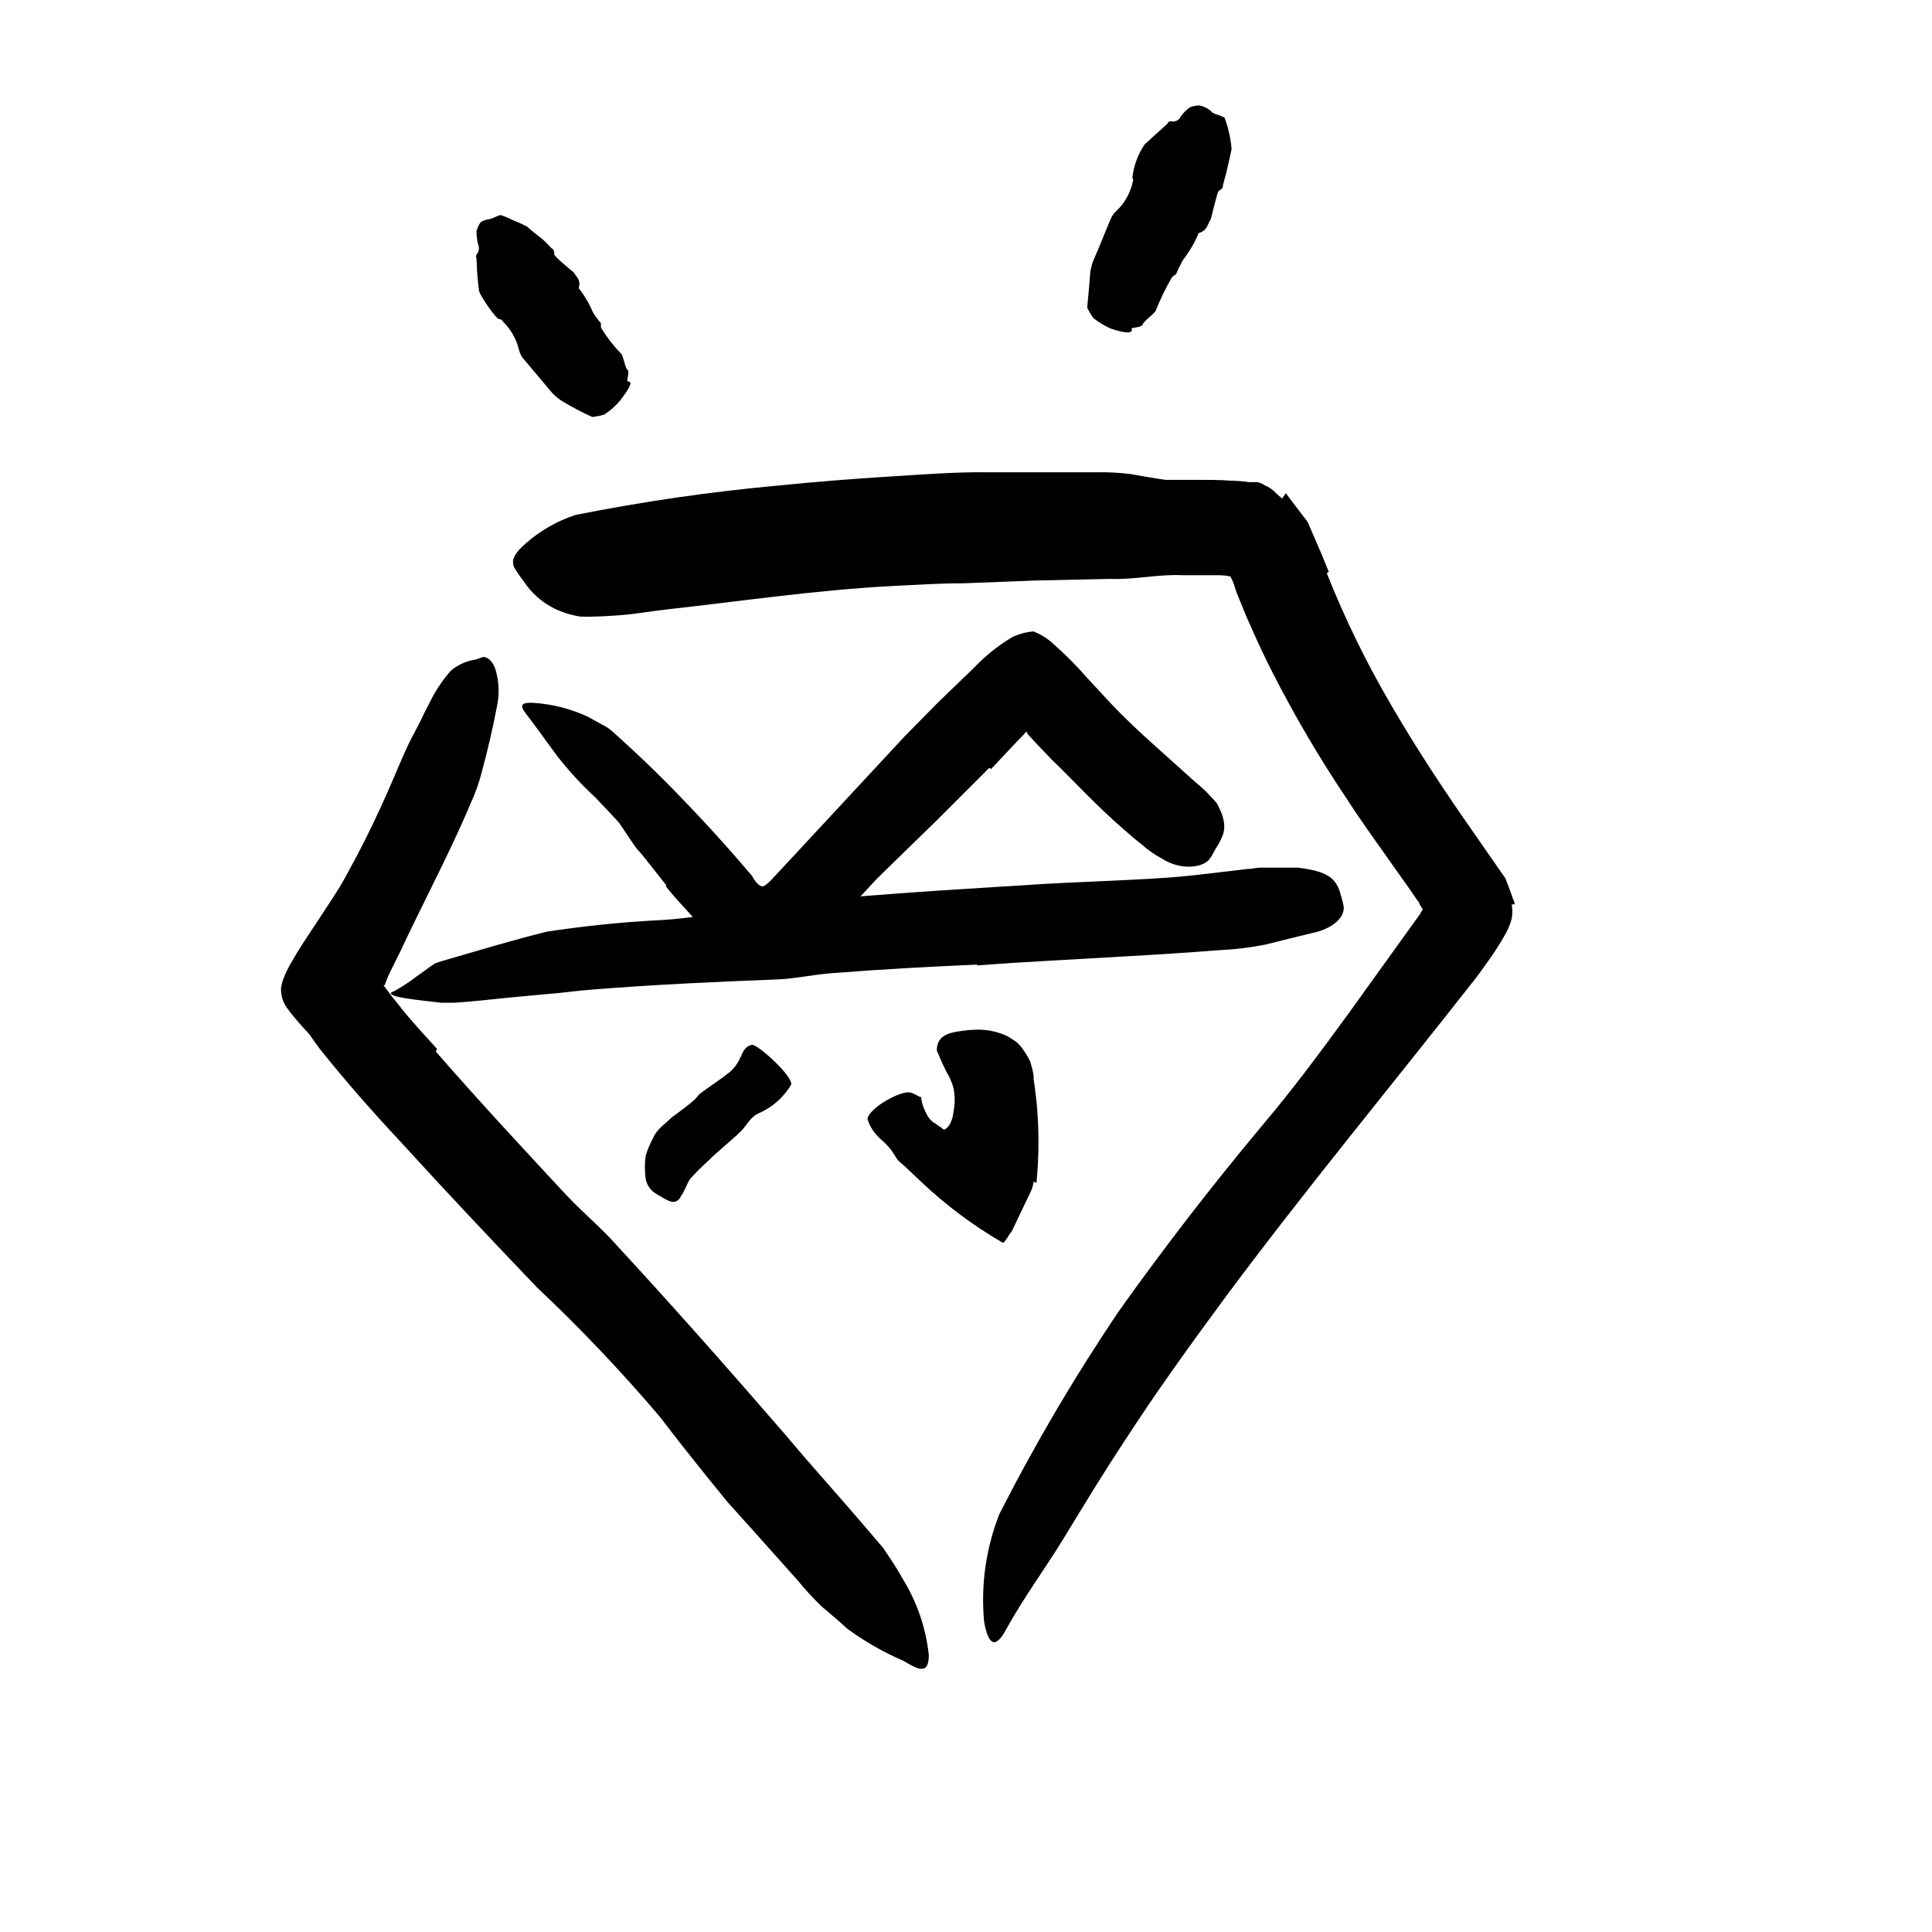 <svg width="24" height="24" viewBox="0 0 110 110" fill="none" xmlns="http://www.w3.org/2000/svg" xmlns:xlink="http://www.w3.org/1999/xlink">
	<path d="M21.873 59.81C23.873 61.81 25.873 63.75 27.873 65.71C28.602 66.42 29.382 67.08 30.113 67.8C32.672 70.35 35.223 72.91 37.672 75.57L40.993 79.06C42.475 80.518 43.711 82.207 44.652 84.06C44.913 84.69 44.652 84.68 44.152 84.35C43.387 83.859 42.664 83.304 41.993 82.69C41.643 82.33 41.252 81.98 40.893 81.63L40.323 81.12L39.763 80.64L37.583 78.45C36.132 76.99 34.643 75.54 33.223 74C31.533 72.16 29.543 70.46 27.683 68.7L21.562 62.84C20.312 61.62 19.073 60.41 17.852 59.13C17.623 58.89 17.382 58.65 17.163 58.39C16.942 58.13 16.933 58.14 16.823 58C16.712 57.86 16.593 57.74 16.442 57.52C16.135 57.163 15.977 56.701 16.002 56.23C16.04 55.999 16.107 55.774 16.203 55.56C16.293 55.34 16.413 55.11 16.482 54.98C17.163 53.76 17.933 52.7 18.643 51.59C19.763 49.89 20.783 48.17 21.803 46.47C22.033 46.09 22.223 45.71 22.473 45.35C22.783 44.87 23.134 44.419 23.523 44C23.762 43.798 24.047 43.658 24.352 43.59C24.47 43.549 24.59 43.515 24.712 43.49C24.882 43.49 24.973 43.64 24.982 44.01C24.989 44.516 24.886 45.017 24.683 45.48C23.293 48.96 20.832 51.93 19.062 55.13C18.913 55.42 18.752 55.71 18.623 55.98L18.533 56.18L18.732 56.43L19.053 56.8C19.933 57.8 20.942 58.8 21.933 59.8L21.873 59.81Z" fill-rule="evenodd" fill="currentColor"/>
	<path d="M52.833 64.64C52.833 64.64 55.143 64.49 55.502 63.18C55.862 61.87 55.502 67.1 55.502 67.1L52.833 64.64Z" fill-rule="evenodd" fill="currentColor"/>
	<path d="M56.223 53.8L50.123 54.08L47.913 54.24L43.993 54.45C42.683 54.45 41.373 54.54 40.062 54.62C38.902 54.7 37.743 54.8 36.602 54.9L32.172 55.29C31.712 55.29 31.773 55.29 32.172 55.23C32.572 55.17 33.263 54.98 34.102 54.84C37.102 54.33 40.102 53.84 43.102 53.51L48.663 52.92L54.792 52.39L58.562 52.11C60.473 51.96 62.382 51.84 64.272 51.64C65.743 51.5 67.163 51.24 68.612 51.04C68.933 51.04 69.243 50.94 69.612 50.91C70.803 50.79 71.192 50.91 71.493 51.32C71.566 51.413 71.63 51.513 71.683 51.62C71.832 51.97 71.373 52.3 70.502 52.49C67.844 53.022 65.15 53.356 62.442 53.49L56.223 53.83L56.223 53.8Z" fill-rule="evenodd" fill="currentColor"/>
	<path d="M37.942 50.41L36.652 48.78C36.493 48.58 36.312 48.4 36.163 48.2C35.652 47.46 35.163 46.71 34.672 45.95L34.013 44.95C33.716 44.552 33.483 44.11 33.323 43.64C33.232 43.33 33.833 43.53 34.163 43.94C34.723 44.73 35.393 45.47 35.982 46.29C36.373 46.761 36.787 47.211 37.223 47.64L38.583 49.18L39.433 50.12C39.873 50.59 40.303 51.07 40.773 51.5C41.158 51.813 41.558 52.107 41.973 52.38C42.066 52.434 42.157 52.494 42.243 52.56C42.553 52.82 42.573 52.98 42.343 53.34C42.295 53.427 42.242 53.511 42.183 53.59C42.009 53.843 41.673 53.925 41.402 53.78C40.605 53.317 39.888 52.726 39.283 52.03C38.812 51.52 38.363 51.03 37.902 50.46L37.942 50.41Z" fill-rule="evenodd" fill="currentColor"/>
	<path d="M24.812 59.87C27.223 62.64 29.723 65.33 32.223 68.02C33.153 69.02 34.223 69.89 35.102 70.89C38.352 74.41 41.533 78.01 44.693 81.66C46.062 83.3 47.513 84.9 48.913 86.53L50.273 88.12C50.673 88.71 51.062 89.28 51.413 89.92C52.217 91.23 52.719 92.702 52.883 94.23C52.883 95.44 52.212 95.01 51.413 94.55C50.284 94.061 49.214 93.448 48.223 92.72C47.763 92.29 47.273 91.87 46.763 91.45C46.297 90.994 45.856 90.514 45.443 90.01L42.763 87.01L41.413 85.51L40.123 83.92C39.263 82.85 38.413 81.77 37.573 80.67C35.378 78.085 33.041 75.624 30.573 73.3C27.993 70.6 25.413 67.87 22.873 65.08C21.293 63.39 19.743 61.64 18.223 59.74L17.803 59.16C17.633 58.92 17.462 58.63 17.293 58.36C16.984 57.831 16.784 57.247 16.703 56.64C16.758 56.014 16.899 55.398 17.123 54.81C17.403 54.19 17.573 53.81 17.793 53.4C18.623 51.78 19.502 50.27 20.312 48.74C20.943 47.54 21.513 46.34 22.053 45.13C22.593 43.92 23.053 42.68 23.683 41.55C23.962 41.04 24.163 40.55 24.443 40.04C24.766 39.372 25.176 38.75 25.663 38.19C26.021 37.891 26.447 37.682 26.903 37.58C27.113 37.58 27.332 37.44 27.513 37.41C27.693 37.38 28.033 37.59 28.203 38.09C28.416 38.784 28.447 39.521 28.293 40.23C28.053 41.5 27.752 42.76 27.423 43.99C27.264 44.602 27.049 45.197 26.783 45.77C26.543 46.35 26.283 46.92 26.023 47.49C24.973 49.77 23.803 52 22.793 54.17L22.223 55.32C22.131 55.502 22.051 55.689 21.982 55.88L21.893 56.1C21.877 56.091 21.858 56.091 21.843 56.1C21.743 55.98 22.093 56.44 22.303 56.72L23.102 57.72C23.673 58.39 24.273 59.06 24.883 59.72L24.812 59.87Z" fill-rule="evenodd" fill="currentColor"/>
	<path d="M75.543 32.64C76.576 35.24 77.807 37.757 79.223 40.17C80.652 42.63 82.223 45.01 83.953 47.48L85.712 50.01L86.012 50.8L86.152 51.2L86.232 51.39L86.232 51.49L86.072 51.49C86.117 51.758 86.117 52.032 86.072 52.3C85.997 52.581 85.889 52.853 85.752 53.11C85.449 53.655 85.115 54.182 84.752 54.69L84.293 55.33L83.962 55.77C79.212 61.83 74.382 67.66 69.832 73.77C67.832 76.48 65.832 79.25 64.043 82.02C62.862 83.8 61.752 85.63 60.652 87.44C59.552 89.25 58.273 90.97 57.273 92.79C56.672 93.91 56.273 93.66 56.032 92.34C55.835 90.253 56.133 88.15 56.902 86.2C58.932 82.21 61.206 78.349 63.712 74.64C66.293 71.01 69.012 67.5 71.873 64.07C73.572 62.07 75.212 59.86 76.812 57.66L80.882 52C80.882 51.92 81.043 51.82 80.982 51.73L80.822 51.48C80.822 51.38 80.703 51.28 80.632 51.17L80.433 50.87L80.143 50.46L78.982 48.82C78.223 47.74 77.422 46.64 76.672 45.47C75.132 43.175 73.73 40.791 72.473 38.33C72.022 37.45 71.603 36.55 71.203 35.64C70.992 35.19 70.812 34.73 70.623 34.27L70.413 33.76L70.302 33.42C70.242 33.211 70.158 33.01 70.052 32.82C69.842 32.776 69.627 32.753 69.413 32.75L69.082 32.75L67.332 32.75C65.953 32.68 64.572 33.02 63.183 32.96L59.023 33.05L54.862 33.21C53.482 33.21 52.102 33.3 50.723 33.37C46.442 33.6 42.262 34.22 38.042 34.69C37.112 34.79 36.212 34.96 35.273 35.03C34.333 35.1 33.683 35.12 33.072 35.11C32.544 35.032 32.032 34.874 31.552 34.64C30.845 34.287 30.244 33.752 29.812 33.09C29.617 32.838 29.436 32.574 29.273 32.3C29.082 31.87 29.332 31.46 29.933 30.94C30.756 30.214 31.719 29.663 32.762 29.32C36.597 28.556 40.469 27.995 44.362 27.64C46.362 27.44 48.362 27.277 50.362 27.15C52.362 27.03 54.362 26.86 56.362 26.89L60.362 26.89L62.362 26.89C63.031 26.875 63.699 26.908 64.362 26.99C65.043 27.1 65.723 27.24 66.362 27.32L68.422 27.32C68.632 27.32 69.502 27.32 70.103 27.37C70.437 27.374 70.772 27.401 71.103 27.45L71.582 27.45C71.728 27.481 71.867 27.539 71.992 27.62C72.256 27.729 72.492 27.896 72.683 28.11L72.992 28.38C73.092 28.24 72.793 28.68 73.212 28.08L73.272 28.16L73.402 28.34L74.453 29.72L75.282 31.64L75.652 32.55L75.543 32.64Z" fill-rule="evenodd" fill="currentColor"/>
	<path d="M55.643 54.92C52.882 55.04 50.112 55.19 47.352 55.41C46.352 55.48 45.352 55.71 44.352 55.76C40.773 55.9 37.192 56.06 33.623 56.35C32.823 56.41 32.042 56.53 31.243 56.59L28.873 56.81C27.873 56.91 26.873 57.03 25.873 57.09L25.102 57.09L24.323 57C23.793 56.94 23.273 56.88 22.732 56.77C22.393 56.71 22.203 56.58 22.252 56.53C22.303 56.48 22.462 56.44 22.712 56.28C23.058 56.072 23.392 55.845 23.712 55.6L24.382 55.12C24.502 55.02 24.632 54.96 24.763 54.85L25.163 54.72C27.163 54.14 29.163 53.53 31.163 53.04C33.163 52.74 35.273 52.51 37.373 52.4C39.873 52.29 42.373 51.66 44.962 51.4C47.763 51.12 50.573 50.9 53.382 50.71L58.593 50.38C61.212 50.21 63.862 50.15 66.473 49.97C67.473 49.9 68.473 49.78 69.473 49.66L70.993 49.48C71.243 49.48 71.502 49.41 71.752 49.4L72.522 49.4C72.982 49.4 73.422 49.4 73.882 49.4C75.573 49.6 76.103 49.99 76.343 50.98C76.412 51.185 76.466 51.396 76.502 51.61C76.582 52.24 75.843 52.9 74.683 53.13C73.812 53.34 72.942 53.55 72.053 53.78C71.175 53.952 70.286 54.059 69.393 54.1C67.603 54.24 65.763 54.36 63.922 54.46C61.183 54.63 58.402 54.75 55.632 54.97L55.643 54.92Z" fill-rule="evenodd" fill="currentColor"/>
	<path d="M56.333 43.71C55.333 44.71 54.333 45.71 53.333 46.71L50.223 49.74C49.462 50.48 48.803 51.31 48.002 52.04L46.893 53.04C46.33 53.554 45.725 54.02 45.083 54.43C44.758 54.579 44.424 54.706 44.083 54.81C43.748 54.842 43.411 54.822 43.083 54.75C42.38 54.54 41.741 54.158 41.223 53.64C40.933 53.4 40.663 53.14 40.393 52.88L39.842 52.28C39.513 51.93 39.203 51.56 38.902 51.2L37.132 49.03C36.132 47.76 34.993 46.55 33.882 45.39C33.124 44.69 32.422 43.931 31.783 43.12C31.163 42.3 30.573 41.44 29.933 40.62C29.543 40.11 29.723 39.98 30.402 40.02C31.474 40.092 32.522 40.363 33.493 40.82L34.232 41.23C34.484 41.349 34.716 41.504 34.922 41.69L36.123 42.79C36.913 43.53 37.683 44.28 38.422 45.04C39.902 46.56 41.342 48.13 42.643 49.67C42.759 49.782 42.854 49.914 42.922 50.06C42.983 50.145 43.05 50.225 43.123 50.3C43.195 50.38 43.289 50.439 43.393 50.47C43.493 50.47 43.573 50.39 43.663 50.33C43.744 50.265 43.821 50.195 43.893 50.12L44.342 49.64L45.643 48.24L51.502 41.93L53.382 40.02L55.453 38.02C56.1 37.34 56.836 36.751 57.643 36.27C58.018 36.096 58.42 35.987 58.833 35.95C59.222 36.096 59.581 36.313 59.893 36.59C60.603 37.211 61.272 37.879 61.893 38.59L63.273 40.08C64.703 41.59 66.272 42.9 67.812 44.31C68.152 44.62 68.513 44.89 68.812 45.22C68.962 45.37 69.092 45.52 69.212 45.65C69.332 45.78 69.382 45.95 69.453 46.08C69.57 46.32 69.651 46.576 69.692 46.84C69.722 47.068 69.702 47.3 69.632 47.52C69.532 47.779 69.405 48.027 69.252 48.26C69.112 48.49 69.013 48.72 68.882 48.89C68.533 49.4 67.243 49.59 66.163 48.89C65.745 48.667 65.356 48.395 65.002 48.08C64.632 47.79 64.272 47.48 63.922 47.17C63.212 46.55 62.533 45.9 61.862 45.23C61.192 44.56 60.533 43.87 59.862 43.23L58.862 42.18L58.473 41.75C58.473 41.75 58.473 41.75 58.473 41.69C58.473 41.63 58.473 41.69 58.402 41.69L58.232 41.88L57.873 42.25L56.422 43.79L56.333 43.71Z" fill-rule="evenodd" fill="currentColor"/>
	<path d="M38.222 63.64C38.663 63.31 39.102 63 39.512 62.64C39.663 62.52 39.742 62.34 39.902 62.23C40.453 61.82 41.042 61.45 41.562 61.03C41.78 60.835 41.96 60.601 42.092 60.34C42.273 60.01 42.333 59.59 42.812 59.49C43.112 59.42 45.262 61.37 45.032 61.78C44.606 62.489 43.97 63.048 43.212 63.38C42.722 63.59 42.523 64.06 42.212 64.38C41.902 64.7 41.422 65.09 41.032 65.44C40.643 65.79 40.542 65.87 40.312 66.1C39.963 66.417 39.629 66.751 39.312 67.1C39.092 67.39 39.012 67.79 38.773 68.1C38.741 68.174 38.697 68.242 38.643 68.3C38.413 68.51 38.203 68.47 37.712 68.18L37.373 67.98C37.053 67.796 36.83 67.482 36.762 67.12C36.702 66.682 36.702 66.238 36.762 65.8C36.868 65.453 37.008 65.118 37.183 64.8C37.393 64.28 37.882 63.99 38.252 63.61L38.222 63.64Z" fill-rule="evenodd" fill="currentColor"/>
	<path d="M58.852 67.28C58.81 67.562 58.715 67.833 58.573 68.08L58.253 68.75L57.593 70.13C57.423 70.3 57.323 70.59 57.123 70.76C57.084 70.748 57.047 70.731 57.013 70.71C55.383 69.758 53.866 68.624 52.493 67.33L51.583 66.47L51.123 66.06L50.763 65.51C50.453 65.08 50.033 64.8 49.883 64.59C49.665 64.347 49.502 64.061 49.403 63.75C49.343 63.53 49.763 63.09 50.312 62.75C50.863 62.41 51.602 62.07 51.953 62.24L52.393 62.46L52.453 62.46C52.453 62.46 52.453 62.46 52.453 62.55C52.496 62.834 52.587 63.108 52.723 63.36C52.803 63.546 52.922 63.714 53.073 63.85C53.183 63.95 53.243 63.93 53.383 64.07C53.415 64.087 53.445 64.107 53.473 64.13C53.553 64.13 53.673 64.31 53.753 64.32C53.808 64.3 53.859 64.269 53.903 64.23C53.996 64.147 54.071 64.044 54.123 63.93C54.21 63.737 54.265 63.531 54.283 63.32C54.38 62.862 54.38 62.388 54.283 61.93C54.197 61.616 54.066 61.316 53.893 61.04C53.753 60.74 53.593 60.44 53.473 60.12C53.413 59.98 53.312 59.84 53.343 59.69C53.403 59.1 53.763 58.81 54.803 58.69C55.035 58.655 55.269 58.635 55.503 58.63C56.151 58.595 56.798 58.726 57.383 59.01L57.852 59.31C57.972 59.411 58.08 59.525 58.173 59.65C58.355 59.887 58.513 60.141 58.643 60.41C58.734 60.681 58.804 60.959 58.852 61.24L58.852 61.45L58.913 61.87L59.013 62.7C59.164 64.243 59.164 65.797 59.013 67.34L58.852 67.28Z" fill-rule="evenodd" fill="currentColor"/>
	<path d="M35.752 21.72C36.062 21.72 35.833 22.11 35.312 22.8C35.053 23.109 34.75 23.378 34.413 23.6C34.188 23.671 33.957 23.718 33.723 23.74C33.181 23.497 32.653 23.223 32.143 22.92C31.8 22.73 31.5 22.471 31.263 22.16C30.763 21.56 30.263 20.98 29.763 20.38C29.658 20.236 29.583 20.073 29.543 19.9C29.401 19.313 29.1 18.776 28.673 18.35C28.613 18.27 28.573 18.17 28.413 18.17C28.252 18.17 27.283 16.78 27.273 16.54C27.195 15.95 27.148 15.355 27.133 14.76C27.133 14.68 27.062 14.62 27.133 14.49C27.277 14.324 27.309 14.088 27.213 13.89C27.155 13.651 27.128 13.406 27.133 13.16C27.173 12.997 27.241 12.841 27.332 12.7C27.403 12.57 27.803 12.47 27.852 12.48C27.903 12.49 28.163 12.37 28.323 12.3L28.483 12.24C28.735 12.317 28.979 12.418 29.213 12.54C29.479 12.643 29.739 12.76 29.993 12.89C29.993 12.89 30.323 13.19 30.713 13.48C31.102 13.77 31.383 14.14 31.473 14.19C31.562 14.24 31.553 14.39 31.562 14.5C31.573 14.61 32.633 15.5 32.663 15.5C32.792 15.75 33.073 15.91 32.963 16.33C32.963 16.42 32.963 16.45 33.023 16.5C33.323 16.897 33.572 17.33 33.763 17.79C33.895 18.005 34.046 18.209 34.213 18.4C34.213 18.4 34.213 18.5 34.213 18.55C34.213 18.6 34.213 18.69 34.263 18.73C34.579 19.238 34.947 19.71 35.363 20.14C35.483 20.22 35.593 20.98 35.733 21.06C35.873 21.14 35.633 21.72 35.752 21.72Z" fill-rule="evenodd" fill="currentColor"/>
	<path d="M64.432 18.71C64.522 19.02 64.052 18.98 63.252 18.71C62.893 18.558 62.556 18.356 62.252 18.11C62.12 17.923 62.003 17.726 61.902 17.52C61.902 17.42 62.032 16.21 62.052 15.78C62.07 15.385 62.165 14.998 62.333 14.64C62.652 13.92 62.932 13.18 63.242 12.46C63.312 12.292 63.417 12.142 63.552 12.02C64.004 11.597 64.324 11.051 64.472 10.45C64.472 10.35 64.572 10.27 64.472 10.12C64.547 9.439 64.787 8.787 65.172 8.22L66.462 7.05C66.522 7 66.462 6.9 66.692 6.91C66.911 6.958 67.132 6.844 67.222 6.64C67.363 6.44 67.536 6.265 67.732 6.12C67.903 6.047 68.086 6.006 68.272 6C68.515 6.045 68.742 6.152 68.932 6.31C69.043 6.48 69.302 6.51 69.512 6.6L69.722 6.7C69.935 7.276 70.07 7.878 70.123 8.49C70.123 8.49 70.012 8.98 69.902 9.49C69.793 10 69.623 10.49 69.623 10.62C69.623 10.75 69.472 10.8 69.382 10.88C69.293 10.96 68.962 12.44 68.932 12.49C68.752 12.76 68.742 13.1 68.312 13.25C68.222 13.25 68.212 13.35 68.192 13.41C67.965 13.912 67.68 14.385 67.342 14.82C67.205 15.066 67.082 15.32 66.972 15.58C66.972 15.63 66.882 15.65 66.842 15.69C66.802 15.73 66.722 15.77 66.702 15.83C66.365 16.411 66.071 17.016 65.822 17.64C65.822 17.8 65.103 18.28 65.062 18.47C65.022 18.66 64.393 18.64 64.432 18.71Z" fill-rule="evenodd" fill="currentColor"/>
	<path d="M54.223 44.82L52.062 46.98C51.802 47.25 51.583 47.56 51.322 47.82C50.393 48.76 49.442 49.69 48.542 50.65C48.143 51.08 47.773 51.54 47.413 52C46.981 52.668 46.403 53.229 45.723 53.64C45.453 53.78 45.362 53.47 45.292 53.09C45.148 52.7 45.148 52.27 45.292 51.88C45.66 51.23 46.1 50.623 46.602 50.07C47.113 49.479 47.653 48.915 48.223 48.38C48.858 47.693 49.453 46.968 50.002 46.21C50.663 45.41 51.342 44.63 52.002 43.86L53.312 42.46C53.973 41.75 54.663 41.06 55.312 40.33C55.802 39.76 56.203 39.12 56.723 38.51C56.842 38.38 56.942 38.23 57.062 38.11C57.243 37.94 57.487 37.851 57.735 37.867C57.983 37.882 58.214 37.999 58.373 38.19L58.612 38.43C58.719 38.579 58.775 38.757 58.773 38.94C58.789 39.157 58.758 39.376 58.683 39.58C58.58 39.879 58.424 40.157 58.223 40.4C58.033 40.63 57.842 40.91 57.632 41.15C57.223 41.63 56.773 42.15 56.312 42.63L54.243 44.86L54.223 44.82Z" fill-rule="evenodd" fill="currentColor"/>
	<defs/>
</svg>
